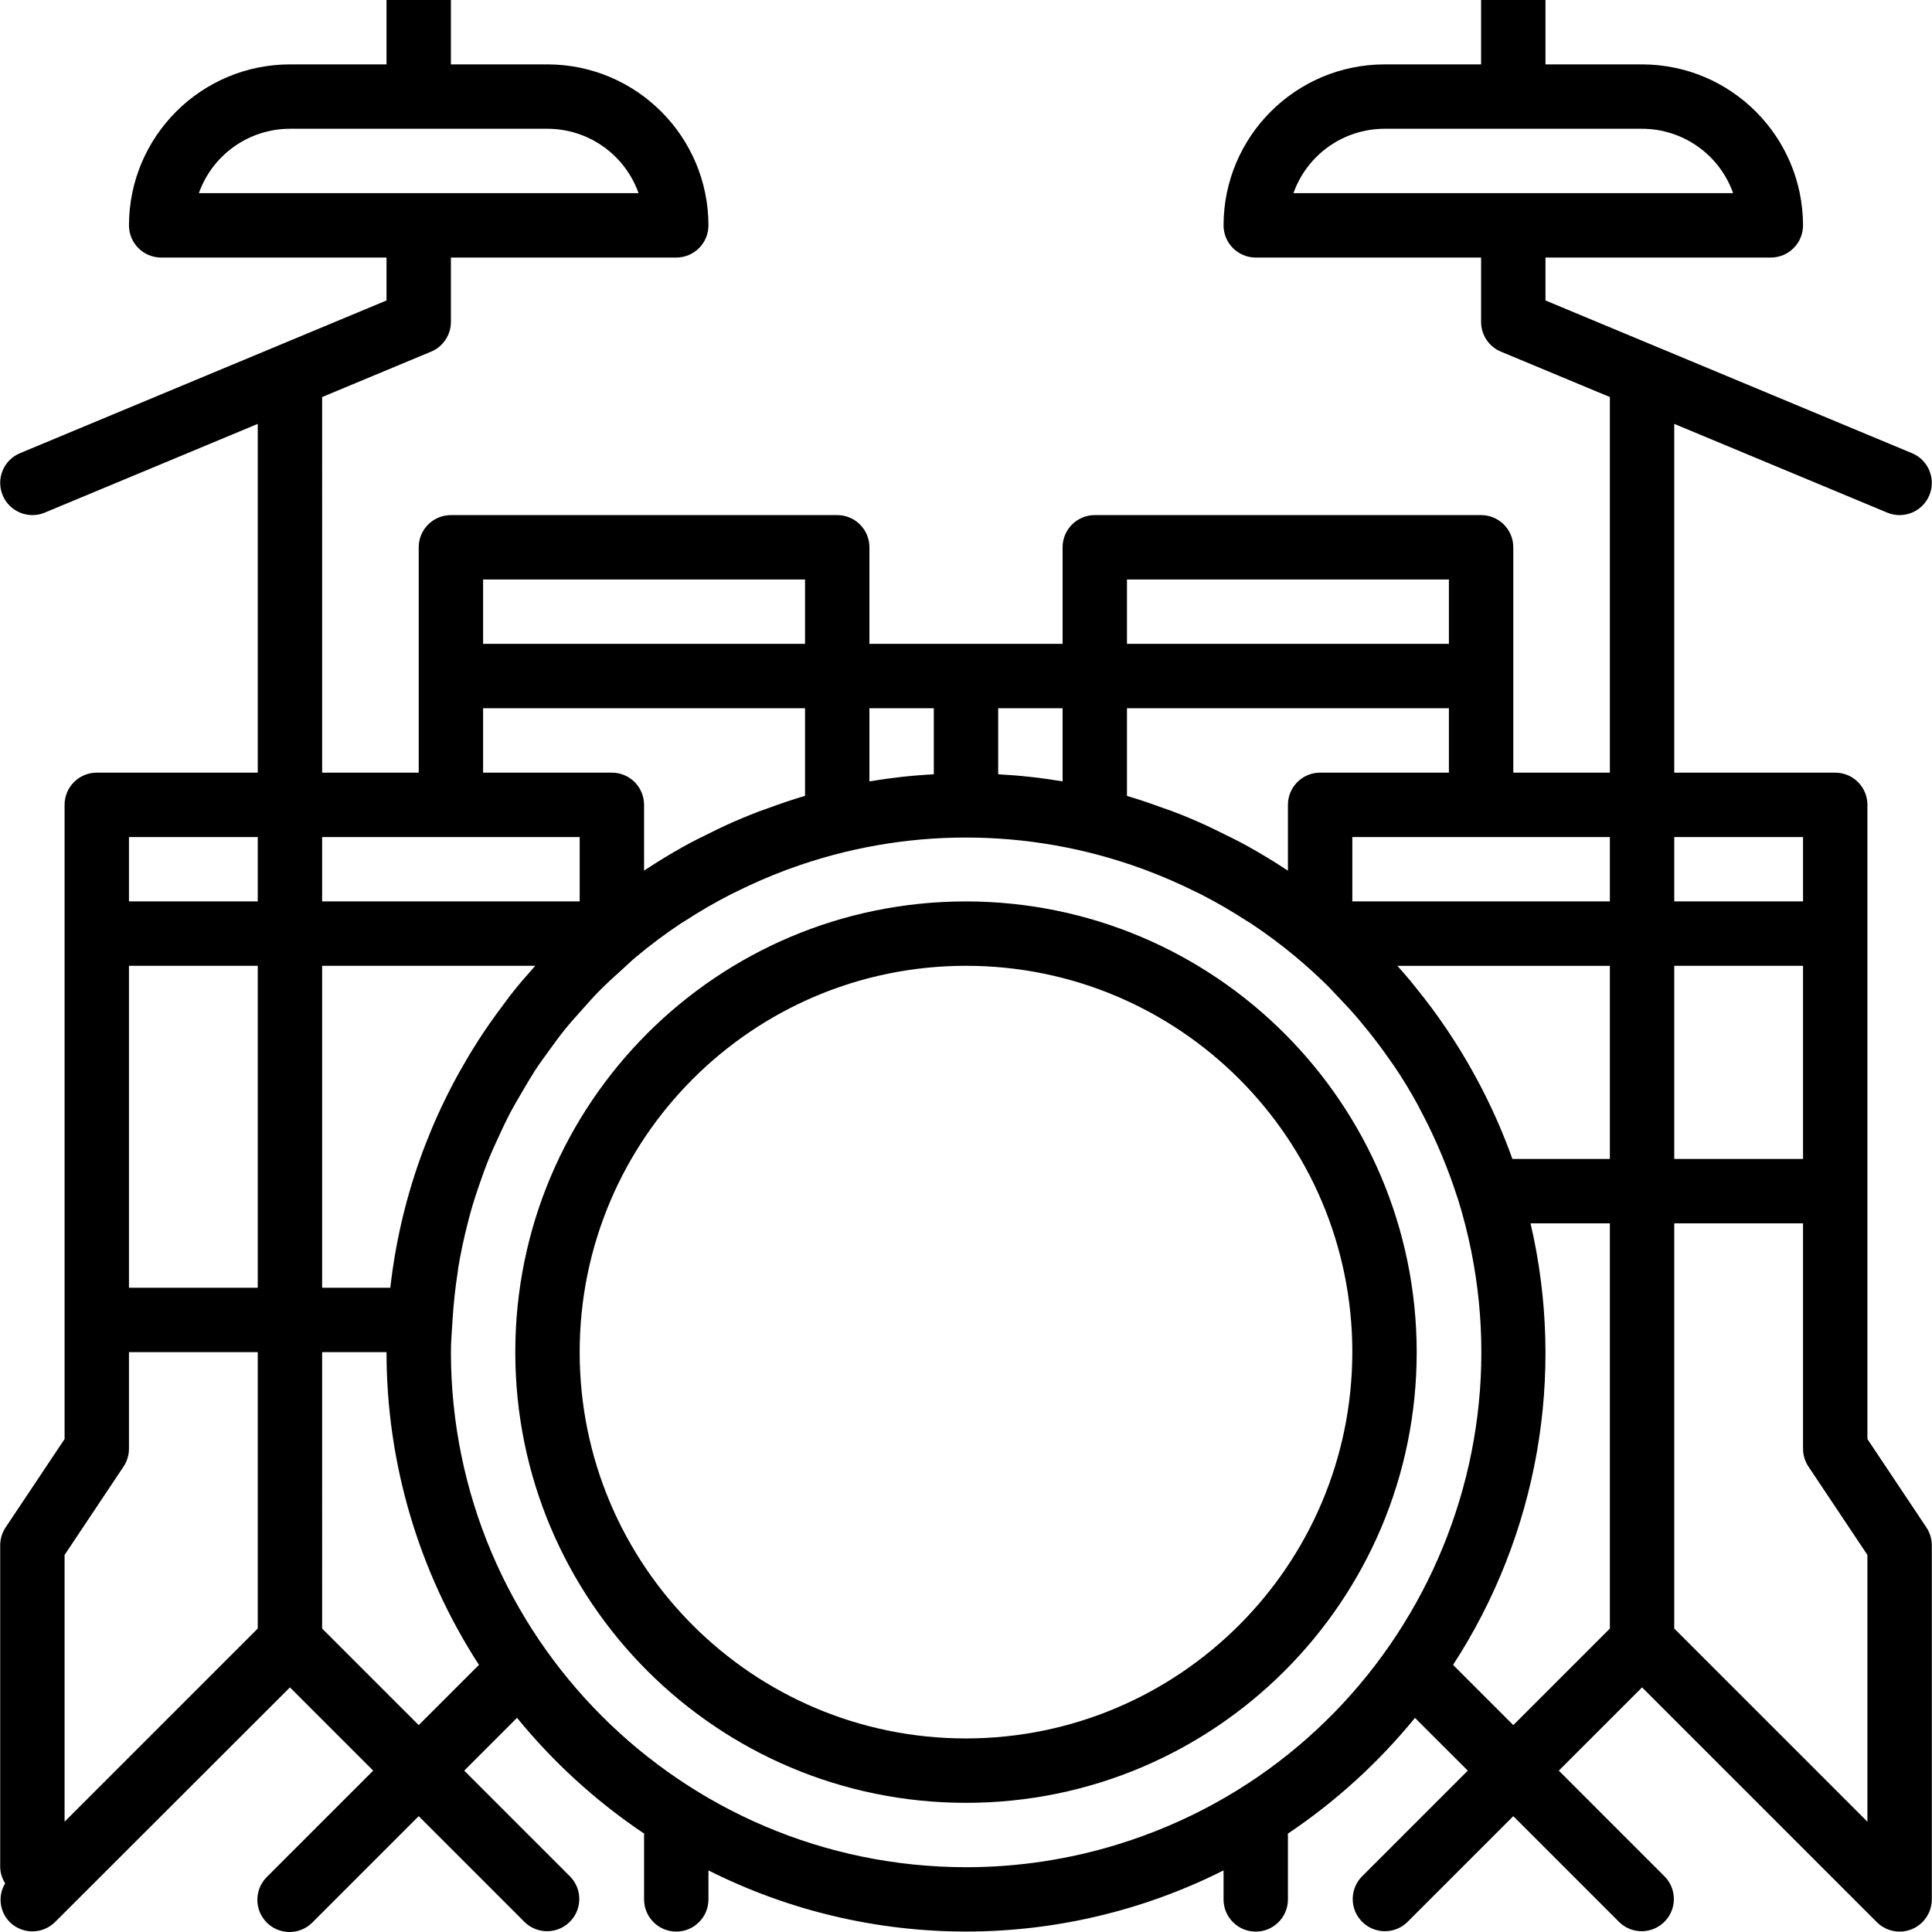 <?xml version="1.0" encoding="iso-8859-1"?>
<!-- Generator: Adobe Illustrator 19.0.0, SVG Export Plug-In . SVG Version: 6.00 Build 0)  -->
<svg version="1.1" id="Capa_1" xmlns="http://www.w3.org/2000/svg" xmlns:xlink="http://www.w3.org/1999/xlink" x="0px" y="0px"
	 viewBox="0 0 480.098 480.098" style="enable-background:new 0 0 480.098 480.098;" xml:space="preserve">
<g>
	<g>
		<path d="M240.049,224c-61.856,0-112,50.144-112,112s50.144,112,112,112s112-50.144,112-112
			C351.983,274.172,301.878,224.066,240.049,224z M240.049,432c-53.019,0-96-42.981-96-96s42.981-96,96-96s96,42.981,96,96
			C335.992,388.996,293.045,431.943,240.049,432z"/>
	</g>
</g>
<g>
	<g>
		<path d="M464.049,357.6V200c0-4.418-3.582-8-8-8h-40v-86.664l52.92,22.048c4.078,1.701,8.763-0.226,10.464-4.304
			c1.701-4.078-0.226-8.763-4.304-10.464l-91.08-37.952V64h56c4.418,0,8-3.582,8-8c-0.026-22.08-17.92-39.974-40-40h-24V0h-16v16
			h-24c-22.08,0.026-39.974,17.92-40,40c0,4.418,3.582,8,8,8h56v16c0,3.229,1.94,6.141,4.92,7.384l27.08,11.28V192h-24v-56
			c0-4.418-3.582-8-8-8h-96c-4.418,0-8,3.582-8,8v24h-48v-24c0-4.418-3.582-8-8-8h-96c-4.418,0-8,3.582-8,8v56h-24V98.664
			l27.08-11.28c2.98-1.243,4.92-4.155,4.92-7.384V64h56c4.418,0,8-3.582,8-8c-0.026-22.08-17.92-39.974-40-40h-24V0h-16v16h-24
			c-22.08,0.026-39.974,17.92-40,40c0,4.418,3.582,8,8,8h56v10.664l-91.08,37.952c-4.078,1.701-6.005,6.386-4.304,10.464
			c1.701,4.078,6.386,6.005,10.464,4.304l52.92-22.048V192h-40c-4.418,0-8,3.582-8,8v157.6L1.393,379.56
			c-0.874,1.316-1.341,2.86-1.344,4.44v80c0.039,1.421,0.465,2.804,1.232,4c-1.862,3.079-1.405,7.028,1.112,9.6
			c3.124,3.123,8.188,3.123,11.312,0l58.344-58.288L92.737,440l-26.344,26.344c-3.178,3.07-3.266,8.134-0.196,11.312
			c3.07,3.178,8.134,3.266,11.312,0.196c0.067-0.064,0.132-0.13,0.196-0.196l26.344-26.344l26.344,26.344
			c3.178,3.069,8.242,2.982,11.312-0.196c2.994-3.1,2.994-8.015,0-11.116L115.361,440l13.12-13.12
			c9.061,11.112,19.721,20.818,31.632,28.8c0,0.112-0.064,0.2-0.064,0.312v16c0,4.418,3.582,8,8,8s8-3.582,8-8v-7.2
			c40.262,20.257,87.738,20.257,128,0V472c0,4.418,3.582,8,8,8s8-3.582,8-8v-16c0-0.112-0.056-0.2-0.064-0.312
			c11.911-7.982,22.571-17.688,31.632-28.8L364.737,440l-26.344,26.344c-3.07,3.178-2.982,8.242,0.196,11.312
			c3.1,2.995,8.016,2.995,11.116,0l26.344-26.344l26.344,26.344c3.178,3.07,8.242,2.982,11.312-0.196
			c2.995-3.1,2.995-8.016,0-11.116L387.361,440l20.688-20.688l58.336,58.336c3.12,3.128,8.186,3.135,11.314,0.014
			c1.504-1.5,2.35-3.538,2.35-5.662v-88c-0.003-1.58-0.47-3.124-1.344-4.44L464.049,357.6z M321.417,48
			c3.403-9.582,12.464-15.988,22.632-16h64c10.168,0.012,19.229,6.418,22.632,16H321.417z M49.417,48
			c3.403-9.582,12.464-15.988,22.632-16h64c10.168,0.012,19.229,6.418,22.632,16H49.417z M64.049,404.688l-48,48V386.4l14.656-21.96
			c0.874-1.316,1.341-2.86,1.344-4.44v-24h32V404.688z M64.049,320h-32v-80h32V320z M64.049,224h-32v-16h32V224z M280.049,144h80v16
			h-80V144z M280.049,176h80v16h-32c-4.418,0-8,3.582-8,8v16.352c-0.128-0.088-0.264-0.152-0.384-0.24
			c-3.056-2.016-6.187-3.917-9.392-5.704c-2.328-1.312-4.736-2.472-7.144-3.656c-1.128-0.552-2.248-1.12-3.4-1.64
			c-2.704-1.24-5.448-2.4-8.232-3.448c-0.752-0.288-1.504-0.552-2.264-0.8c-3.024-1.112-6.064-2.168-9.184-3.072V176z M248.049,176
			h16v18.168c-5.296-0.888-10.638-1.475-16-1.76V176z M216.049,176h16v16.408c-5.362,0.284-10.704,0.872-16,1.76V176z M120.049,144
			h80v16h-80V144z M120.049,176h80v21.768c-3.12,0.904-6.16,1.96-9.192,3.072c-0.752,0.272-1.504,0.536-2.256,0.8
			c-2.784,1.072-5.528,2.208-8.232,3.448c-1.144,0.52-2.272,1.088-3.4,1.64c-2.4,1.176-4.8,2.344-7.144,3.656
			c-3.2,1.787-6.328,3.688-9.384,5.704c-0.128,0.088-0.264,0.152-0.392,0.24V200c0-4.418-3.582-8-8-8h-32V176z M80.049,208h32h32v16
			h-64V208z M80.049,240h52.944c-0.152,0.168-0.28,0.336-0.424,0.504c-1.92,2.152-3.792,4.296-5.584,6.608
			c-0.704,0.904-1.368,1.832-2.056,2.752c-2.136,2.84-4.184,5.736-6.112,8.736c-0.12,0.184-0.224,0.376-0.344,0.568
			C106.767,277.542,99.42,298.35,96.993,320H80.049V240z M104.049,428.688l-24-24V336h16c-0.002,27.58,7.975,54.571,22.968,77.72
			L104.049,428.688z M277.969,458.264c-12.28,3.805-25.064,5.739-37.92,5.736c-70.658-0.084-127.916-57.342-128-128
			c0-2.528,0.232-4.992,0.376-7.488v-0.04c0.256-4.368,0.723-8.677,1.4-12.928v-0.192c0.624-3.92,1.472-7.776,2.448-11.584
			c0.152-0.576,0.288-1.16,0.448-1.736c0.864-3.2,1.904-6.32,3.016-9.424c0.416-1.152,0.8-2.312,1.264-3.448
			c0.968-2.48,2.064-4.896,3.2-7.304c0.744-1.6,1.48-3.2,2.288-4.752c1.016-1.952,2.128-3.856,3.248-5.76
			c1.048-1.784,2.096-3.576,3.2-5.304c1.104-1.728,2.4-3.416,3.592-5.096c1.192-1.68,2.448-3.384,3.752-5.008
			c1.472-1.824,3.048-3.568,4.616-5.312c1.192-1.32,2.344-2.672,3.592-3.944c2.04-2.088,4.208-4.064,6.4-6.024
			c1.064-0.952,2.072-1.968,3.2-2.88c3.562-2.987,7.288-5.772,11.16-8.344c0.288-0.192,0.6-0.344,0.888-0.536
			c3.738-2.432,7.599-4.67,11.568-6.704c0.464-0.232,0.936-0.44,1.4-0.672c3.941-1.964,7.981-3.721,12.104-5.264l1.08-0.4
			c28.241-10.307,59.215-10.307,87.456,0l1.08,0.4c4.125,1.545,8.168,3.302,12.112,5.264c0.456,0.232,0.928,0.44,1.392,0.672
			c3.969,2.034,7.83,4.272,11.568,6.704c0.288,0.192,0.6,0.344,0.888,0.536c3.886,2.57,7.625,5.356,11.2,8.344
			c2.768,2.315,5.435,4.736,8,7.264c0.72,0.712,1.384,1.472,2.088,2.2c1.92,1.992,3.792,4,5.6,6.136
			c0.728,0.864,1.44,1.728,2.144,2.608c1.936,2.4,3.792,4.864,5.544,7.408c0.344,0.488,0.712,0.968,1.048,1.464
			c2.133,3.152,4.107,6.397,5.92,9.736c0.296,0.536,0.56,1.096,0.848,1.64c1.488,2.8,2.864,5.672,4.152,8.6
			c0.368,0.856,0.744,1.704,1.096,2.568c1.344,3.248,2.568,6.544,3.64,9.912c0.088,0.28,0.192,0.536,0.28,0.8
			C383.27,365.637,345.494,437.339,277.969,458.264z M400.049,404.688l-24,24l-14.968-14.968
			c21.086-32.427,28.04-72.05,19.256-109.72h19.712V404.688z M400.049,288h-24.216c-2.414-6.753-5.331-13.316-8.728-19.632
			c-0.328-0.616-0.664-1.224-1-1.832c-4.082-7.382-8.809-14.388-14.128-20.936c-0.544-0.664-1.072-1.328-1.6-1.992
			c-1.024-1.216-2.064-2.4-3.136-3.6h52.808V288z M400.049,224h-64v-16h64V224z M416.049,208h32v16h-32V208z M416.049,240h32v48h-32
			V240z M464.049,452.688l-48-48V304h32v56c0.003,1.58,0.47,3.124,1.344,4.44l14.656,21.96V452.688z"/>
	</g>
</g>
<g>
</g>
<g>
</g>
<g>
</g>
<g>
</g>
<g>
</g>
<g>
</g>
<g>
</g>
<g>
</g>
<g>
</g>
<g>
</g>
<g>
</g>
<g>
</g>
<g>
</g>
<g>
</g>
<g>
</g>
</svg>
